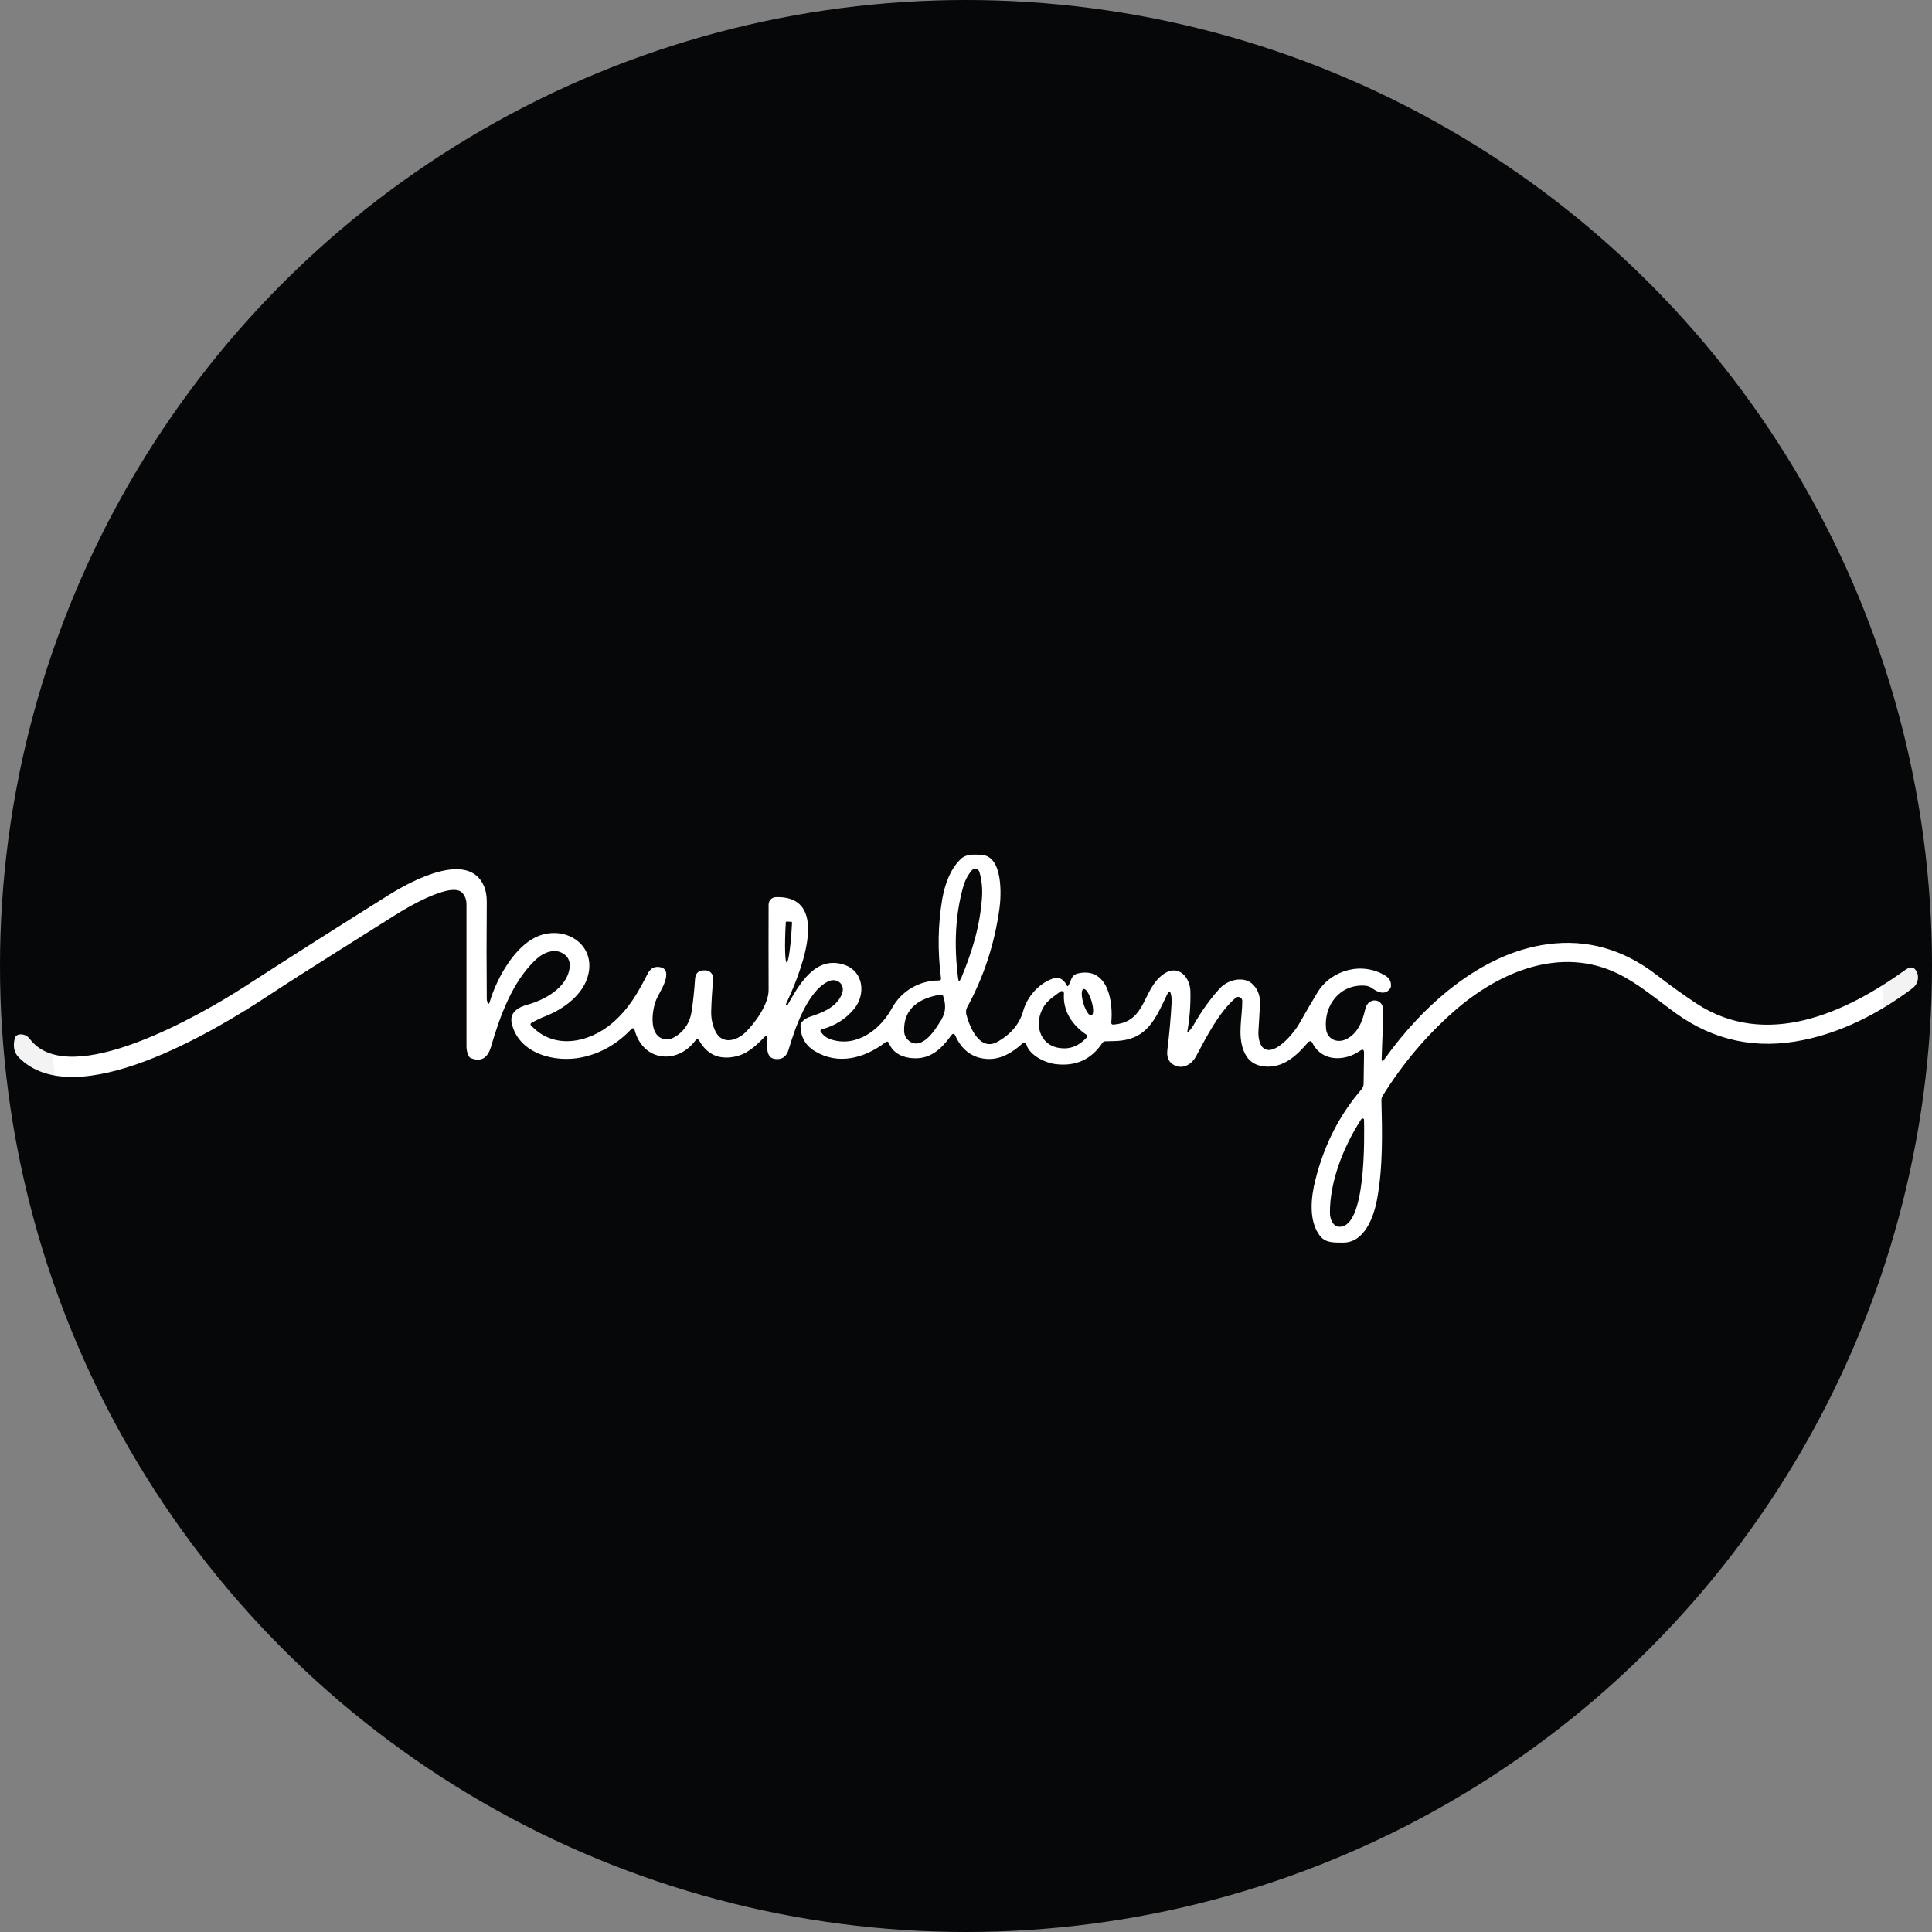<svg width="40" height="40" viewBox="0 0 40 40" fill="none" xmlns="http://www.w3.org/2000/svg">
<rect x="0" y="0" width="40" height="40" fill="#808080" stroke="none"/>
<circle cx="20" cy="20" r="20" fill="#050708"/>
<g clip-path="url(#clip0_17713_28085)">
<path d="M24.597 21.366C24.64 21.329 24.672 21.285 24.701 21.239C24.877 20.931 25.064 20.669 25.265 20.453C25.432 20.277 25.772 20.197 25.951 20.393C26.049 20.499 26.095 20.632 26.086 20.79C26.078 20.971 26.066 21.153 26.055 21.34C26.046 21.47 26.072 21.7 26.23 21.735C26.458 21.784 26.795 21.378 26.898 21.196C27.022 20.977 27.146 20.761 27.276 20.548C27.561 20.079 28.203 19.9 28.687 20.203C28.77 20.254 28.808 20.329 28.797 20.427C28.797 20.442 28.791 20.453 28.782 20.465C28.722 20.551 28.635 20.574 28.526 20.528C28.425 20.488 28.387 20.416 28.261 20.407C27.748 20.37 27.405 20.807 27.454 21.297C27.474 21.51 27.676 21.605 27.863 21.519C28.111 21.404 28.209 21.144 28.267 20.891C28.321 20.637 28.641 20.663 28.635 20.914C28.629 21.251 28.621 21.582 28.606 21.908C28.604 21.98 28.624 21.985 28.664 21.928C29.453 20.822 30.657 19.733 32.042 19.549C32.855 19.439 33.606 19.652 34.295 20.182C34.583 20.404 34.856 20.6 35.118 20.773C36.567 21.726 38.206 20.974 39.447 20.081C39.563 19.998 39.643 20.018 39.692 20.139C39.698 20.156 39.704 20.174 39.707 20.194C39.721 20.306 39.681 20.395 39.591 20.465C38.848 21.02 38.094 21.378 37.333 21.533C36.366 21.732 35.487 21.548 34.695 20.977C34.3 20.692 33.914 20.358 33.488 20.154C32.316 19.589 31.049 20.108 30.107 20.934C29.534 21.438 29.038 22.023 28.624 22.691C28.609 22.714 28.601 22.74 28.601 22.769C28.618 23.46 28.635 24.169 28.508 24.845C28.439 25.205 28.246 25.735 27.8 25.727C27.624 25.724 27.446 25.741 27.325 25.583C27.088 25.274 27.143 24.782 27.233 24.431C27.414 23.705 27.734 23.08 28.189 22.553C28.215 22.521 28.232 22.481 28.232 22.44L28.241 21.798C28.241 21.729 28.215 21.715 28.157 21.755C27.832 21.985 27.354 21.98 27.169 21.585C27.158 21.562 27.129 21.55 27.106 21.562C27.1 21.562 27.094 21.568 27.088 21.573C26.844 21.861 26.558 22.127 26.158 22.078C25.957 22.052 25.818 21.942 25.744 21.743C25.622 21.418 25.72 21.061 25.72 20.724C25.72 20.678 25.683 20.64 25.637 20.64C25.617 20.64 25.599 20.646 25.582 20.66C25.234 20.96 24.98 21.464 24.761 21.873C24.681 22.023 24.511 22.135 24.341 22.066C24.205 22.011 24.151 21.905 24.168 21.746C24.211 21.398 24.24 21.069 24.257 20.756C24.257 20.701 24.257 20.649 24.246 20.597C24.229 20.514 24.203 20.511 24.165 20.588C23.923 21.09 23.756 21.527 23.102 21.553C23.027 21.553 22.953 21.559 22.881 21.559C22.858 21.559 22.84 21.571 22.826 21.588C22.595 21.936 22.273 22.083 21.852 22.031C21.645 22.006 21.322 21.853 21.253 21.634C21.25 21.622 21.245 21.614 21.236 21.605C21.219 21.582 21.198 21.582 21.175 21.599C20.922 21.824 20.645 21.988 20.288 21.902C20.058 21.844 19.885 21.686 19.773 21.43C19.764 21.409 19.741 21.401 19.721 21.409C19.715 21.409 19.709 21.418 19.704 21.424C19.482 21.729 19.246 21.959 18.831 21.902C18.618 21.87 18.474 21.769 18.402 21.594C18.387 21.562 18.367 21.556 18.338 21.576C17.889 21.919 17.348 22.052 16.872 21.764C16.674 21.645 16.576 21.467 16.573 21.234C16.573 21.208 16.582 21.185 16.599 21.162C16.642 21.113 16.694 21.078 16.757 21.055C17.028 20.966 17.33 20.851 17.434 20.571C17.506 20.375 17.322 20.234 17.149 20.318C16.711 20.525 16.452 21.314 16.328 21.729C16.285 21.876 16.193 21.942 16.049 21.925C15.841 21.902 15.885 21.634 15.89 21.499C15.89 21.432 15.873 21.424 15.827 21.47C15.643 21.66 15.458 21.836 15.185 21.882C14.874 21.936 14.64 21.827 14.482 21.553C14.456 21.507 14.424 21.504 14.393 21.548C14.01 22.052 13.304 21.971 13.137 21.317C13.131 21.297 13.111 21.285 13.091 21.291C13.085 21.291 13.079 21.297 13.073 21.303C12.786 21.608 12.446 21.807 12.051 21.89C11.486 22.011 10.732 21.812 10.594 21.182C10.545 20.957 10.735 20.851 10.925 20.799C11.288 20.698 11.729 20.45 11.792 20.05C11.809 19.935 11.78 19.843 11.705 19.776C11.515 19.612 11.265 19.71 11.101 19.86C10.614 20.312 10.352 21.029 10.165 21.674C10.095 21.908 9.96 21.988 9.756 21.91C9.735 21.902 9.718 21.89 9.709 21.87C9.675 21.81 9.658 21.743 9.658 21.671C9.658 20.692 9.658 19.71 9.658 18.725C9.658 18.636 9.632 18.558 9.577 18.492C9.364 18.23 8.399 18.806 8.18 18.947C7.307 19.5 6.409 20.053 5.536 20.626C4.444 21.346 1.567 23.077 0.392 21.896C0.277 21.781 0.271 21.643 0.306 21.496C0.314 21.455 0.349 21.427 0.389 21.418C0.484 21.404 0.562 21.435 0.622 21.516C1.443 22.587 4.188 20.992 5.055 20.433C6.04 19.796 7.042 19.16 8.065 18.52C8.494 18.253 9.698 17.59 10.021 18.348C10.061 18.44 10.078 18.549 10.078 18.679C10.072 19.361 10.072 20.027 10.078 20.683C10.078 20.709 10.084 20.733 10.095 20.756C10.113 20.79 10.124 20.79 10.136 20.753C10.286 20.243 10.686 19.511 11.224 19.353C11.752 19.197 12.31 19.566 12.184 20.159C12.094 20.577 11.688 20.882 11.302 21.035C11.198 21.075 11.098 21.124 11 21.179C10.985 21.188 10.98 21.208 10.988 21.222C10.988 21.222 10.988 21.225 10.994 21.228C11.461 21.743 12.192 21.594 12.676 21.182C13.022 20.885 13.209 20.551 13.408 20.162C13.468 20.041 13.56 19.998 13.681 20.027C13.753 20.044 13.791 20.09 13.794 20.165C13.799 20.344 13.661 20.531 13.592 20.686C13.511 20.865 13.431 21.343 13.667 21.481C13.762 21.536 13.86 21.533 13.963 21.473C14.168 21.355 14.289 21.167 14.323 20.917C14.352 20.718 14.375 20.502 14.39 20.272C14.398 20.145 14.467 20.084 14.591 20.09C14.6 20.09 14.609 20.09 14.617 20.09C14.71 20.099 14.776 20.182 14.767 20.274C14.744 20.496 14.73 20.724 14.724 20.957C14.724 21.098 14.753 21.234 14.816 21.36C14.957 21.637 15.26 21.545 15.435 21.372C15.625 21.188 15.913 20.799 15.913 20.496C15.911 19.877 15.911 19.29 15.913 18.728C15.913 18.644 15.98 18.578 16.063 18.575C17.276 18.538 16.512 20.28 16.273 20.787C16.268 20.799 16.273 20.807 16.282 20.813L16.297 20.819C16.297 20.819 16.297 20.819 16.299 20.819C16.535 20.398 16.881 19.765 17.489 19.978C17.881 20.116 17.927 20.586 17.688 20.882C17.515 21.095 17.287 21.239 17.011 21.311C16.994 21.317 16.982 21.334 16.988 21.352C16.988 21.355 16.988 21.36 16.994 21.363C17.045 21.438 17.114 21.49 17.201 21.519C17.728 21.694 18.223 21.323 18.468 20.871C18.661 20.517 19.038 20.298 19.436 20.3C19.47 20.3 19.488 20.283 19.482 20.249C19.41 19.687 19.419 19.143 19.508 18.616C19.56 18.319 19.672 17.993 19.894 17.783C20.009 17.674 20.182 17.691 20.326 17.7C20.769 17.728 20.732 18.541 20.692 18.817C20.591 19.543 20.369 20.223 20.023 20.856C20 20.899 19.995 20.951 20.006 21C20.07 21.251 20.28 21.775 20.648 21.571C20.931 21.412 21.109 21.199 21.184 20.931C21.268 20.634 21.498 20.378 21.766 20.272C21.907 20.214 22.014 20.257 22.086 20.401C22.097 20.424 22.111 20.424 22.123 20.401C22.201 20.257 22.172 20.171 22.377 20.142C22.958 20.061 23.048 20.776 23.007 21.173C23.007 21.193 23.019 21.211 23.039 21.213C23.039 21.213 23.042 21.213 23.045 21.213C23.753 21.167 23.638 20.47 24.102 20.159C24.404 19.958 24.643 20.24 24.646 20.531C24.652 20.819 24.629 21.093 24.583 21.352C24.577 21.383 24.586 21.386 24.609 21.366H24.597ZM19.897 20.26C20.13 19.696 20.291 19.174 20.332 18.572C20.343 18.391 20.326 18.218 20.277 18.051C20.262 18.005 20.213 17.976 20.165 17.991C20.147 17.996 20.133 18.005 20.121 18.019C20.038 18.114 19.98 18.23 19.943 18.356C19.782 18.924 19.747 19.557 19.836 20.252C19.845 20.329 19.865 20.329 19.894 20.26H19.897ZM16.386 19.085L16.285 19.079C16.285 19.079 16.27 19.085 16.268 19.094V19.12C16.242 19.566 16.253 19.929 16.288 19.929C16.325 19.929 16.374 19.569 16.397 19.125V19.099C16.397 19.099 16.394 19.082 16.386 19.082V19.085ZM22.598 21.023C22.644 21.009 22.644 20.877 22.598 20.724C22.552 20.574 22.48 20.462 22.431 20.476C22.385 20.491 22.385 20.623 22.431 20.776C22.477 20.925 22.549 21.038 22.598 21.023ZM22.495 21.424C22.198 21.222 22.002 20.934 22.028 20.568C22.028 20.542 22.011 20.522 21.988 20.519C21.976 20.519 21.965 20.519 21.956 20.528C21.832 20.62 21.694 20.704 21.613 20.836C21.4 21.176 21.507 21.645 21.953 21.7C22.16 21.726 22.345 21.651 22.503 21.476C22.515 21.461 22.515 21.438 22.503 21.427C22.503 21.427 22.503 21.427 22.5 21.424H22.495ZM19.491 21.107C19.58 20.963 19.591 20.802 19.525 20.617C19.517 20.597 19.502 20.588 19.482 20.591C19.056 20.658 18.701 20.862 18.719 21.352C18.724 21.516 18.894 21.657 19.061 21.585C19.254 21.504 19.381 21.283 19.494 21.107H19.491ZM28.172 23.189C27.808 23.759 27.529 24.471 27.535 25.116C27.535 25.226 27.59 25.39 27.722 25.398C28.29 25.433 28.246 23.512 28.241 23.181C28.241 23.169 28.229 23.158 28.218 23.158H28.212C28.195 23.163 28.18 23.172 28.172 23.186V23.189Z" fill="white"/>
</g>
<circle cx="20" cy="20" r="19.5" stroke="black" stroke-opacity="0.05"/>
<defs>
<clipPath id="clip0_17713_28085">
<rect width="40" height="8.612" fill="white" transform="translate(0 17.406)"/>
</clipPath>
</defs>
</svg>
